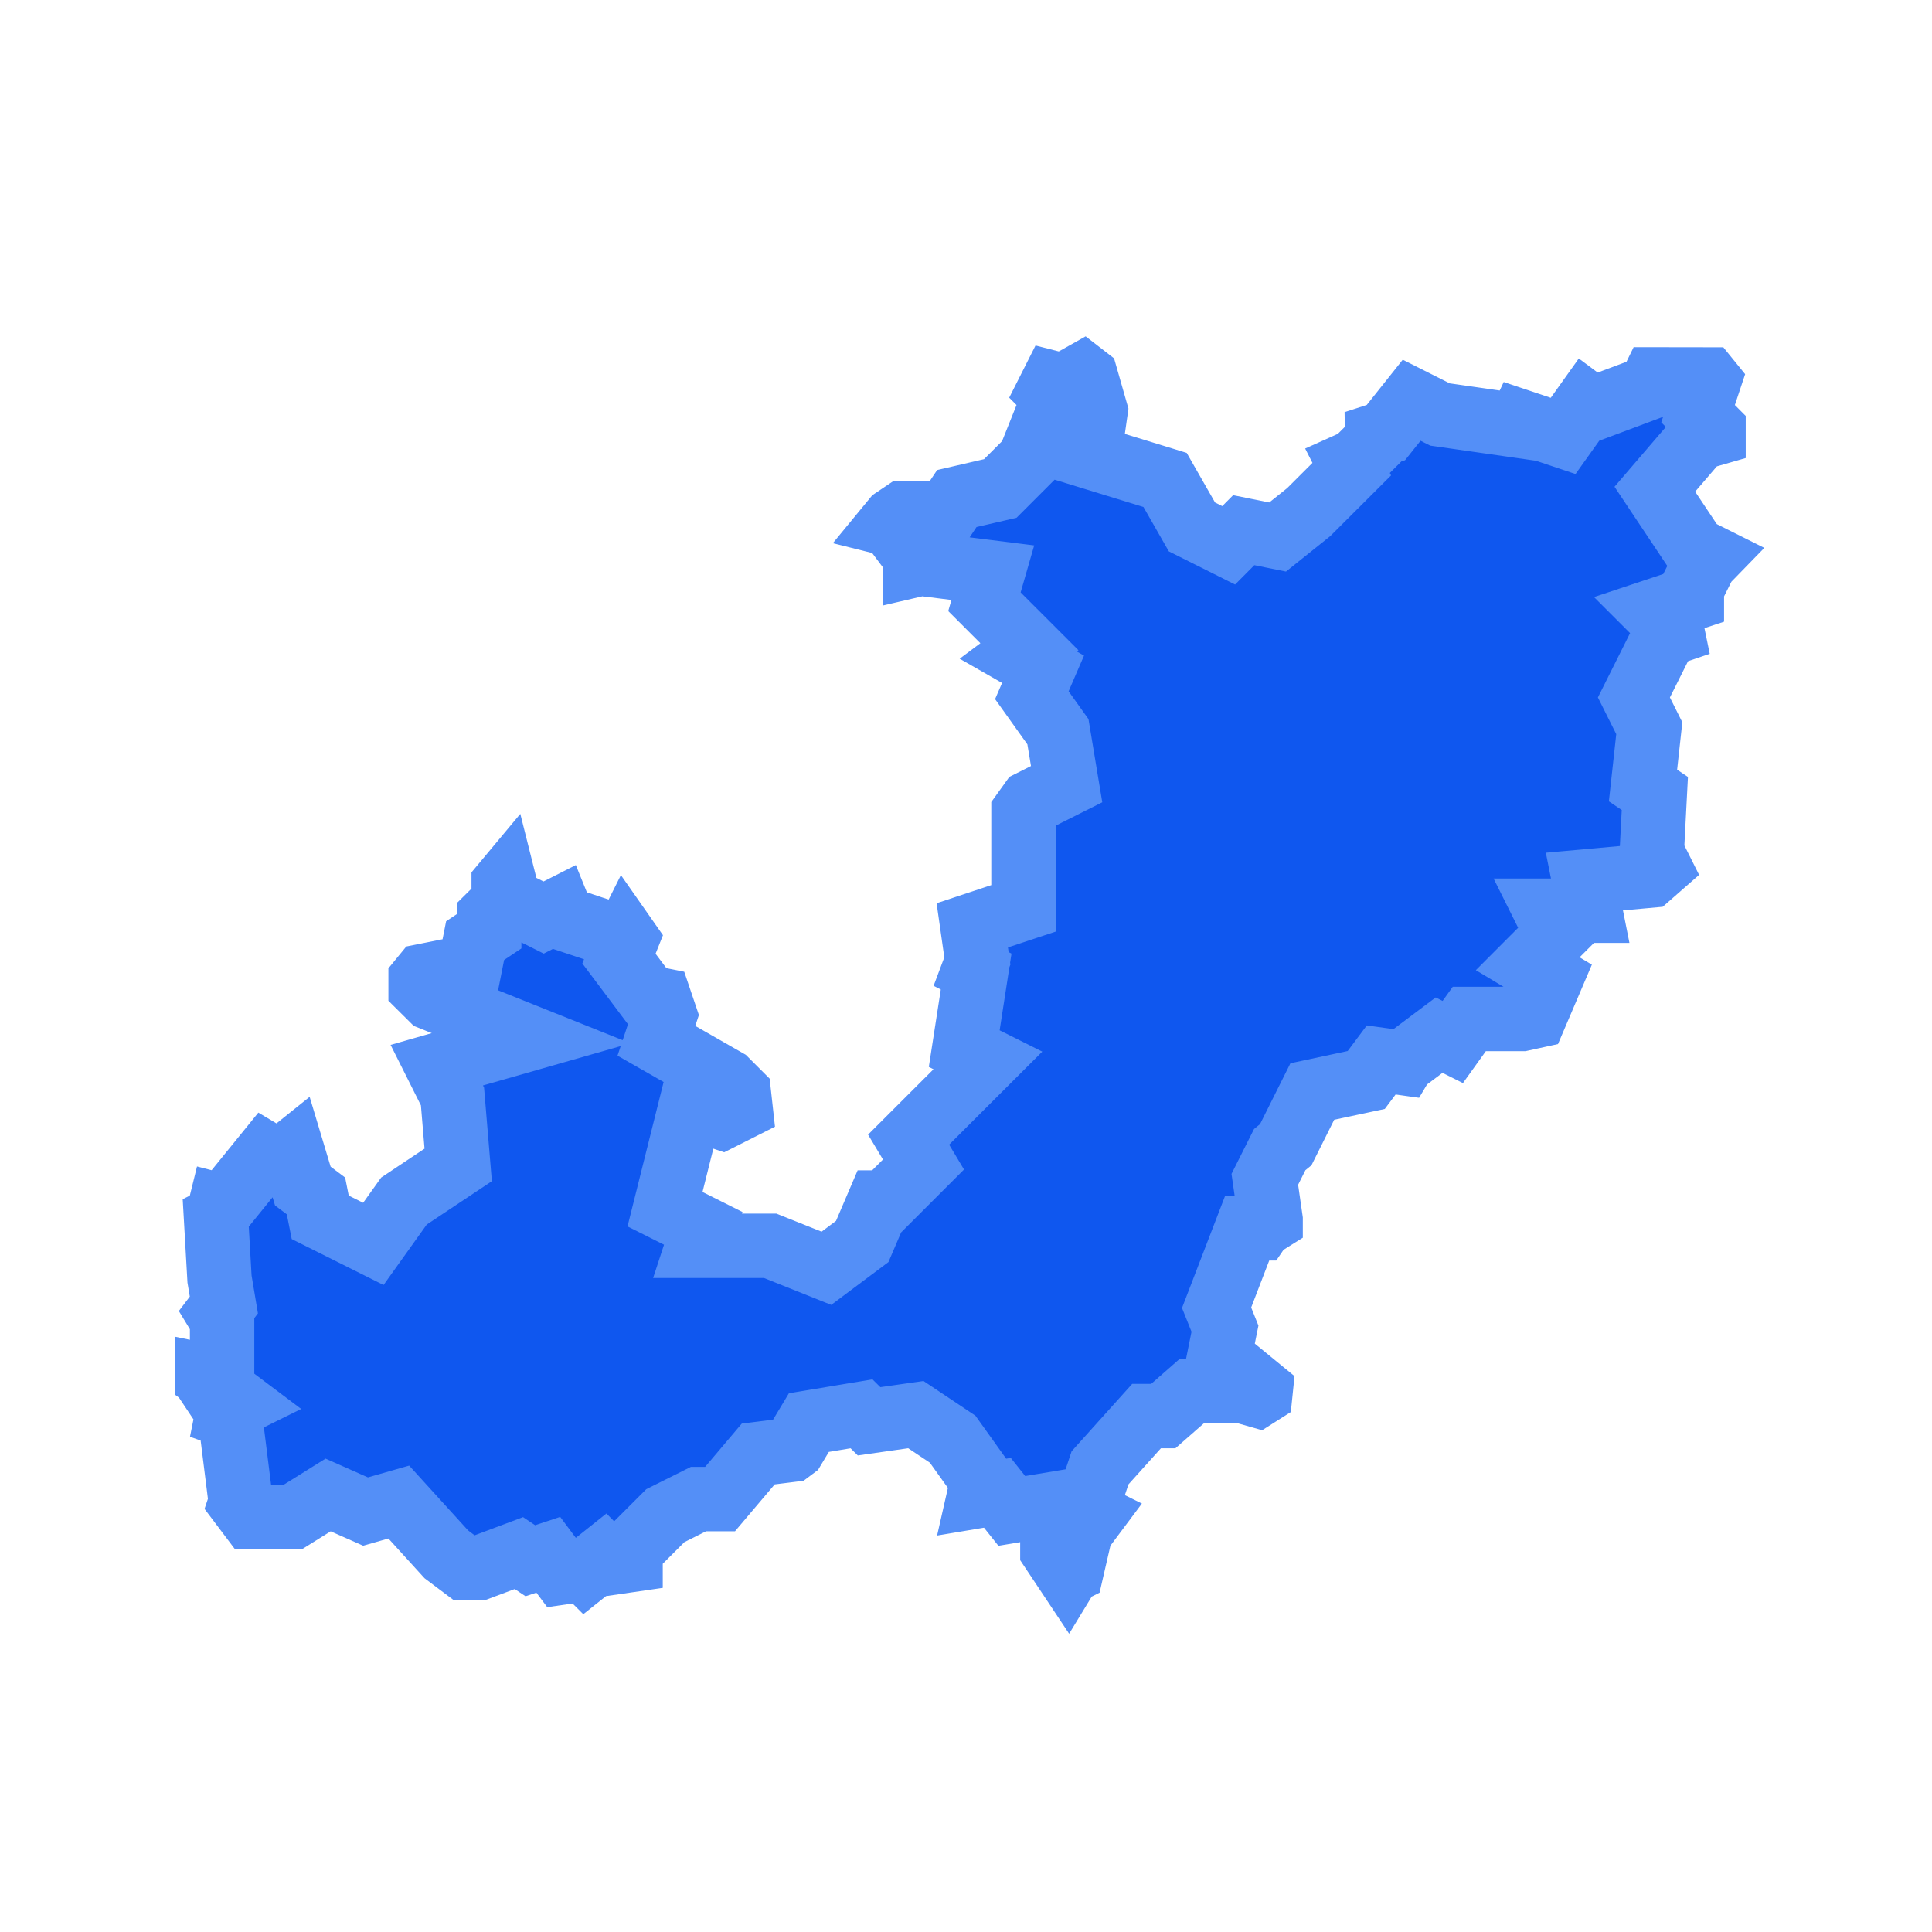 <?xml version="1.0" encoding="UTF-8"?>
<svg width="24px" height="24px" viewBox="0 0 24 24" version="1.1" xmlns="http://www.w3.org/2000/svg" xmlns:xlink="http://www.w3.org/1999/xlink">
    <title>longgang</title>
    <g id="图标" stroke="none" stroke-width="1" fill="none" fill-rule="evenodd">
        <g id="longgang">
            <rect id="矩形备份-6" x="0" y="0" width="24" height="24"></rect>
            <path d="M21.217,4.714 L21.23,4.73 L21.094,5.139 L21.286,5.332 L21.286,5.389 L21.102,5.442 L20.557,6.077 L21.053,6.821 L21.249,6.919 L21.178,6.992 L21.017,7.314 L21.017,7.434 L20.542,7.592 L20.768,7.818 L20.776,7.857 L20.685,7.888 L20.297,8.664 L20.488,9.046 L20.41,9.758 L20.557,9.857 L20.519,10.587 L20.611,10.771 L20.489,10.878 L19.682,10.951 L19.754,11.313 L19.2,11.313 L19.345,11.604 L18.978,11.972 L19.27,12.147 L19.067,12.623 L18.907,12.658 L18.252,12.658 L18.047,12.944 L17.877,12.859 L17.424,13.199 L17.421,13.204 L17.158,13.167 L16.972,13.416 L16.302,13.559 L15.972,14.22 L15.897,14.281 L15.712,14.65 L15.784,15.152 L15.784,15.154 L15.661,15.231 L15.642,15.259 L15.492,15.259 L15.113,16.245 L15.217,16.505 L15.148,16.848 L15.661,17.268 L15.657,17.307 L15.616,17.333 L15.419,17.277 L14.809,17.277 L14.451,17.591 L14.243,17.591 L13.665,18.234 L13.484,18.777 L13.577,18.823 L13.423,19.029 L13.312,19.511 L13.28,19.527 L13.266,19.55 L13.073,19.26 L13.073,18.685 L12.569,18.769 L12.39,18.544 L12.163,18.582 L12.205,18.397 L11.834,17.878 L11.377,17.573 L10.796,17.656 L10.702,17.563 L10.048,17.672 L9.859,17.987 L9.827,18.011 L9.419,18.062 L8.945,18.622 L8.677,18.622 L8.265,18.828 L7.833,19.26 L7.833,19.379 L7.578,19.416 L7.501,19.338 L7.276,19.517 L7.254,19.495 L6.976,19.535 L6.811,19.314 L6.588,19.388 L6.446,19.293 L5.963,19.474 L5.765,19.474 L5.544,19.308 L4.954,18.659 L4.541,18.777 L4.076,18.571 L3.634,18.847 L3.119,18.846 L2.987,18.671 L2.991,18.659 L2.859,17.602 L2.82,17.588 L2.828,17.548 L2.808,17.518 L2.982,17.432 L2.579,17.129 L2.579,17.097 L2.759,17.134 L2.759,16.4 L2.705,16.311 L2.781,16.211 L2.727,15.889 L2.684,15.137 L2.702,15.128 L2.739,14.978 L2.778,14.988 L3.302,14.342 L3.468,14.441 L3.634,14.308 L3.762,14.734 L3.925,14.856 L3.978,15.122 L4.638,15.452 L5.018,14.92 L5.692,14.471 L5.621,13.621 L5.426,13.232 L6.598,12.897 L5.364,12.403 L5.225,12.265 L5.225,12.172 L5.266,12.122 L5.838,12.008 L5.902,11.685 L6.077,11.568 L6.077,11.384 L6.257,11.206 L6.257,10.982 L6.267,10.97 L6.32,11.181 L6.753,11.398 L6.946,11.3 L6.989,11.406 L7.763,11.664 L7.77,11.65 L7.784,11.67 L7.689,11.908 L8.05,12.389 L8.195,12.418 L8.26,12.61 L8.154,12.929 L9.02,13.424 L9.179,13.583 L9.199,13.764 L8.965,13.882 L8.578,13.753 L8.261,15.021 L8.736,15.259 L8.665,15.476 L9.568,15.476 L10.266,15.755 L10.711,15.422 L10.918,14.938 L11,14.938 L11.472,14.466 L11.287,14.157 L12.272,13.173 L11.978,13.026 L12.126,12.069 L12.097,12.054 L12.141,11.937 L12.078,11.495 L12.714,11.284 L12.714,10.092 L12.806,9.964 L13.25,9.741 L13.142,9.09 L12.818,8.636 L12.957,8.314 L12.649,8.138 L12.788,8.034 L12.229,7.475 L12.333,7.114 L11.437,7.002 L11.368,7.018 L11.369,6.916 L11.069,6.516 L11.057,6.513 L11.108,6.451 L11.224,6.373 L11.766,6.373 L11.886,6.193 L12.426,6.068 L12.789,5.705 L13.097,4.935 L13.024,4.862 L13.076,4.759 L13.209,4.793 L13.451,4.657 L13.491,4.688 L13.61,5.104 L13.529,5.672 L14.473,5.962 L14.807,6.546 L15.263,6.774 L15.45,6.586 L15.871,6.671 L16.258,6.361 L16.792,5.828 L16.76,5.765 L16.849,5.725 L17.109,5.466 L17.108,5.409 L17.216,5.374 L17.536,4.972 L17.888,5.149 L18.866,5.289 L18.89,5.238 L19.418,5.415 L19.701,5.018 L19.783,5.079 L20.494,4.813 L20.543,4.713 L21.217,4.714 Z" id="龙岗区-path" stroke="#548FF7" stroke-width="0.8" fill="#0F57EF" fill-rule="nonzero"></path>
        </g>
    </g>
</svg>